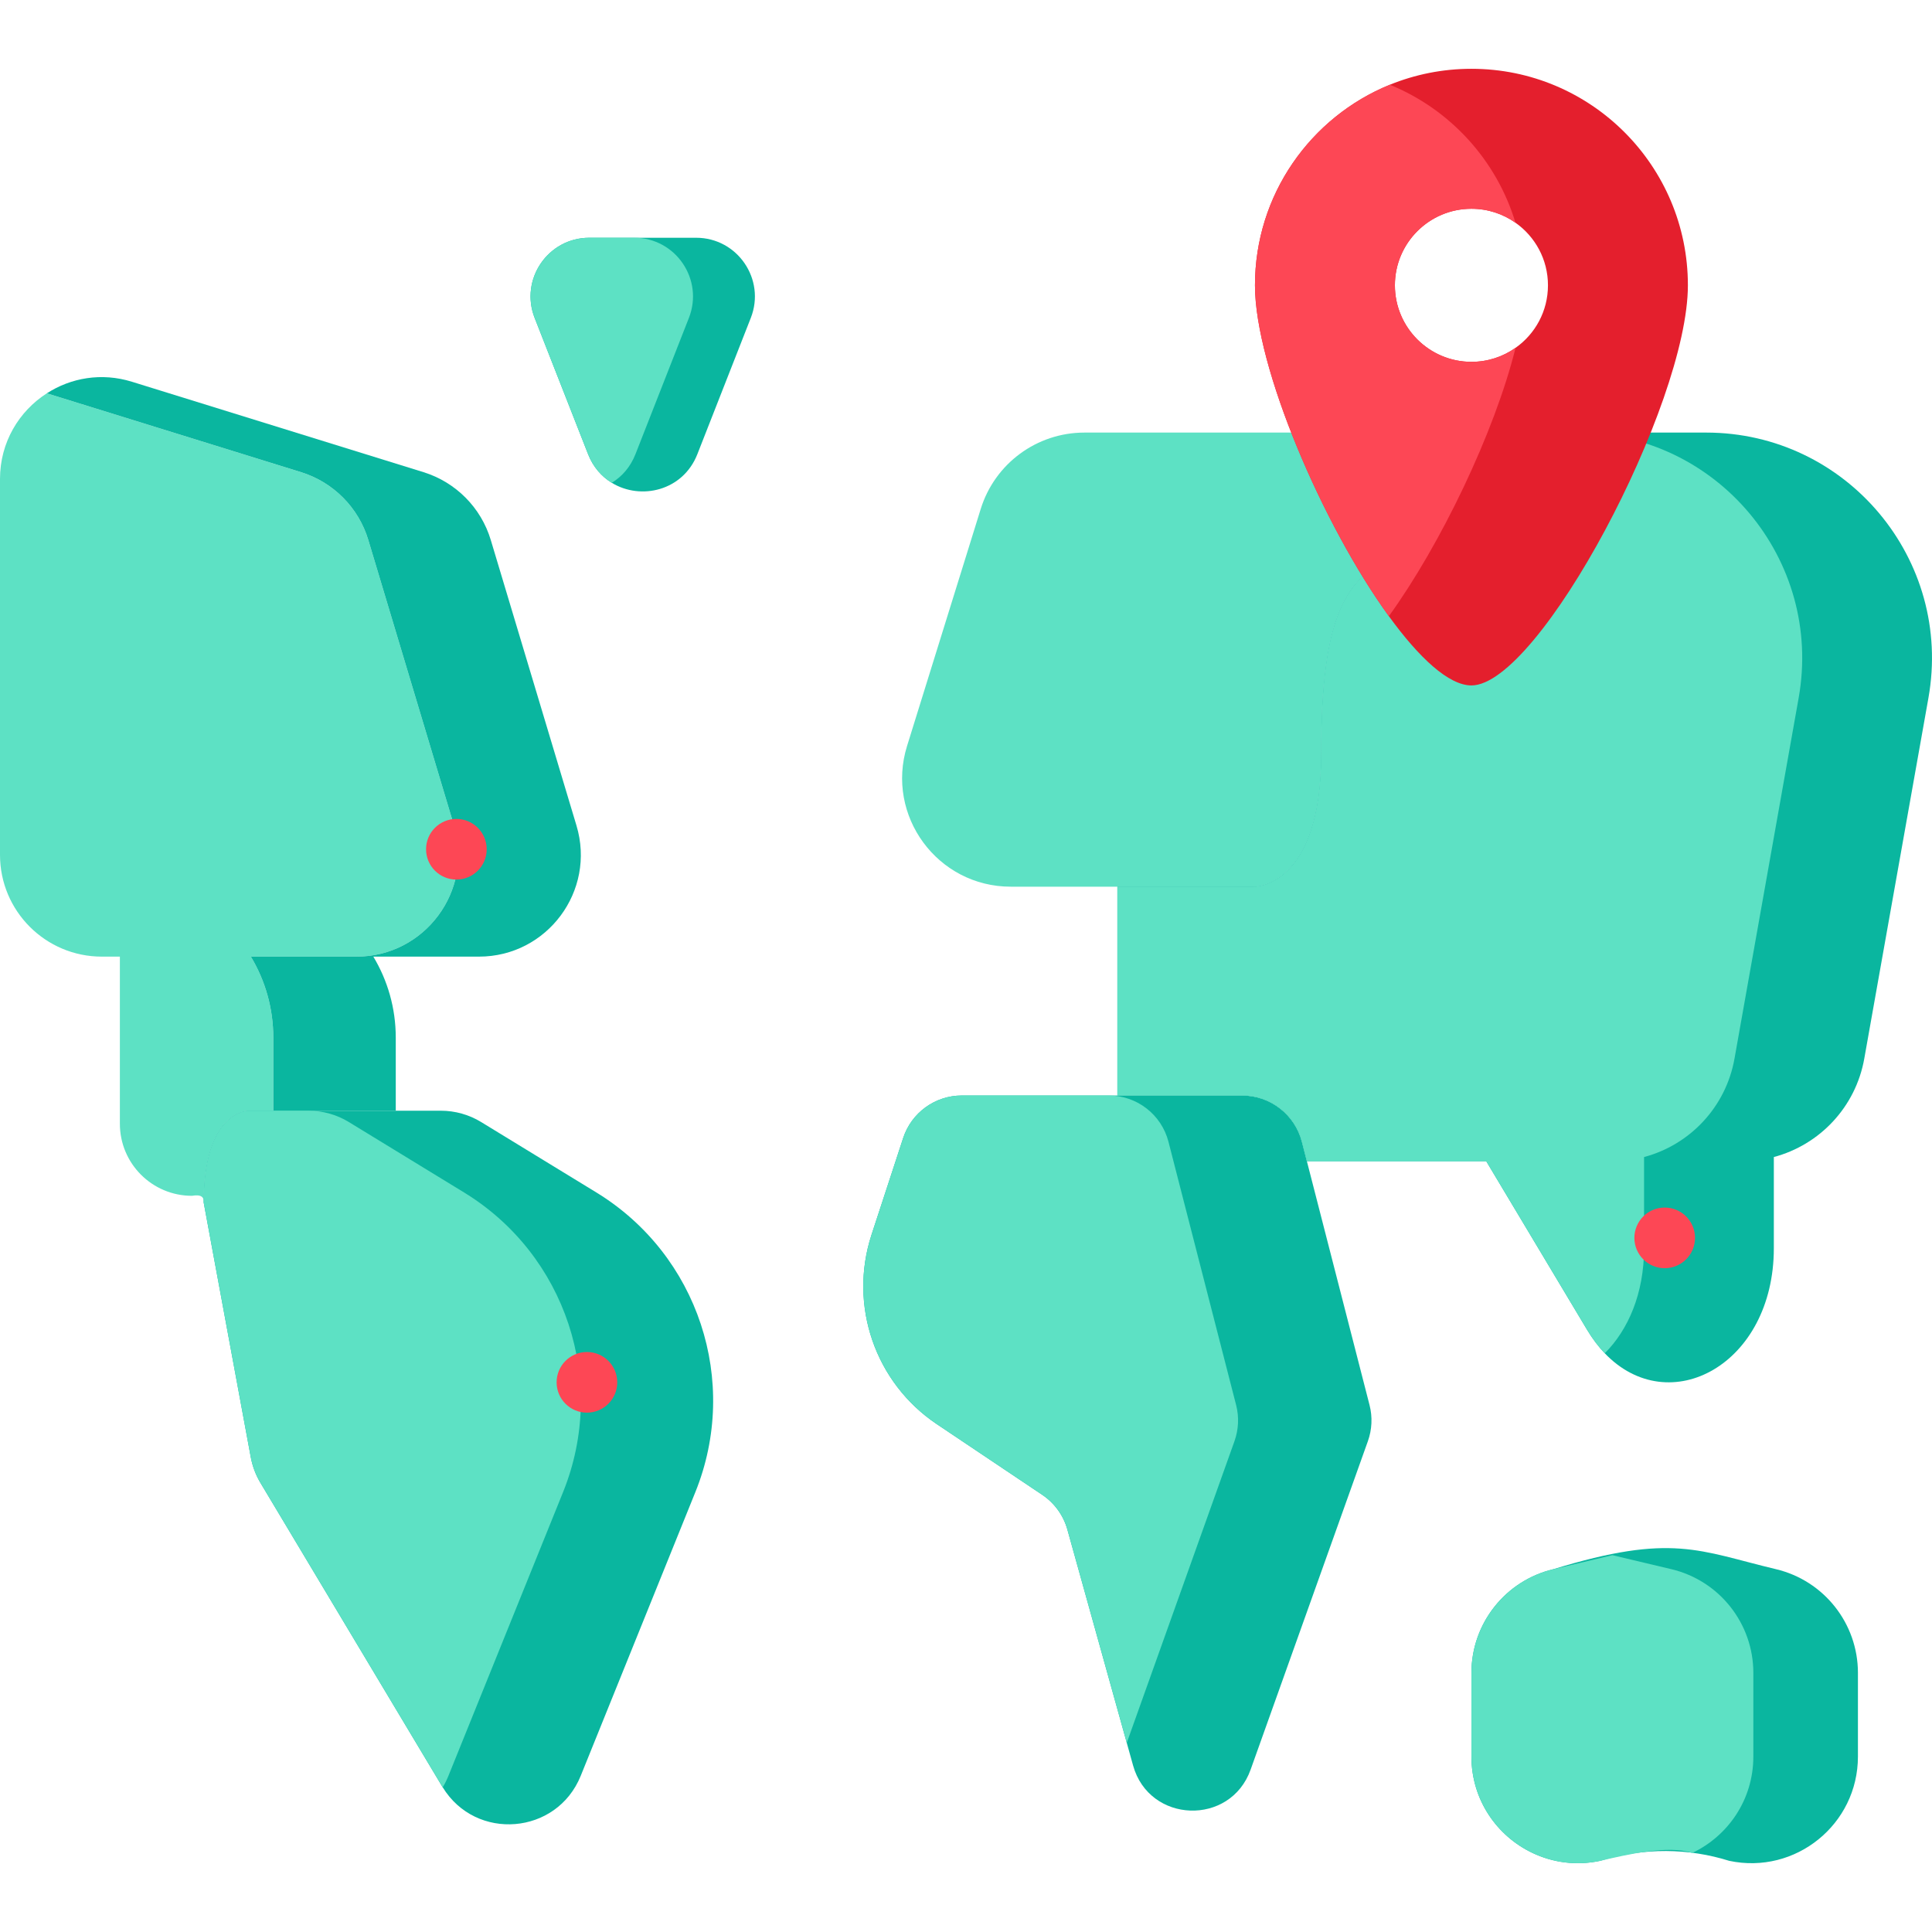 <svg id="Capa_1" enable-background="new 0 0 490 490" height="512" viewBox="0 0 490 490" width="512" xmlns="http://www.w3.org/2000/svg"><g><path d="m90.418 242.623h-26.793c3.609 5.998 5.691 13.033 5.691 20.559v18.518h-6.316c-.338 0-11.351.174-11.351 23.235.121-1.226-.53-2.088-2.963-1.651-10.09 0-18.283-8.172-18.283-18.283v-42.379h-4.583c-14.254.001-25.82-11.555-25.82-25.808v-95.34c0-9.31 4.83-17.196 11.874-21.718l64.476 19.995c8.193 2.543 14.612 9.003 17.073 17.237l21.728 72.402c4.973 16.561-7.434 33.233-24.733 33.233z" fill="#5de1c4"/><path d="m121.477 242.623h-26.793c3.609 5.998 5.691 13.033 5.691 20.559v18.518h-31.059v-18.518c0-7.526-2.082-14.561-5.691-20.559h26.793c17.298 0 29.705-16.673 24.732-33.233l-21.728-72.402c-2.461-8.234-8.88-14.694-17.073-17.237l-64.475-19.994c6.111-3.937 13.873-5.332 21.595-2.933l73.94 22.928c8.193 2.543 14.612 9.003 17.073 17.237l21.728 72.402c4.973 16.56-7.435 33.232-24.733 33.232z" fill="#0ab69f"/><path d="m346.928 365.516-29.746 83.312c-5.137 14.376-25.717 13.648-29.808-1.066l-1.6-5.742-15.063-54.089c-1.005-3.589-3.261-6.716-6.357-8.798l-26.752-17.934c-15.658-10.5-22.415-30.115-16.57-48.029l8.029-24.537c2.102-6.429 8.101-10.787 14.868-10.787h71.121c7.137 0 13.371 4.84 15.145 11.751l1.261 4.912 15.893 61.851c.779 3.024.625 6.213-.421 9.156z" fill="#0ab69f"/><path d="m313.091 365.516-27.316 76.504-15.063-54.089c-1.005-3.589-3.261-6.716-6.357-8.798l-26.752-17.934c-15.658-10.5-22.415-30.115-16.57-48.029l8.029-24.537c2.102-6.429 8.101-10.787 14.868-10.787h37.283c7.137 0 13.371 4.84 15.145 11.751l1.261 4.912 15.893 61.851c.778 3.024.625 6.213-.421 9.156z" fill="#5de1c4"/><path d="m471.215 424.28v21.225c0 17.196-15.832 30.013-32.648 26.445-10.262-3.214-21.52-3.418-32.72 0-6.081 1.292-12.038.441-17.165-1.999-9.044-4.286-15.494-13.474-15.494-24.445v-21.226c0-12.52 8.613-23.409 20.795-26.301 30.114-9.245 36.971-4.639 56.437 0 12.192 2.892 20.795 13.781 20.795 26.301z" fill="#0ab69f"/><path d="m444.689 424.28v21.225c0 10.972-6.45 20.159-15.494 24.445-6.107-2.055-16.495.418-23.348 1.999-6.081 1.292-12.038.441-17.165-1.999-9.044-4.286-15.494-13.474-15.494-24.445v-21.225c0-12.52 8.613-23.409 20.795-26.301l14.96-3.548 14.95 3.548c12.193 2.892 20.796 13.781 20.796 26.301z" fill="#5de1c4"/><path d="m363.109 140.464c-22.558 0-28.034 16.406-28.034 50.582s-17.083 33.838-17.083 33.838h-34.566c-.01 0-.021 0-.021 0h-27.06c-18.559 0-31.807-17.985-26.291-35.704l18.683-60.108c3.579-11.515 14.232-19.359 26.291-19.359h107.214c.001 0 3.425 30.751-19.133 30.751z" fill="#5de1c4"/><path d="m489.098 176.999-16.273 91.485c-2.184 12.305-11.33 21.882-22.938 24.968v23.122c0 29.521-26.527 43.753-42.882 26.65-1.6-1.682-3.107-3.661-4.481-5.957l-25.583-42.759h-45.486l-1.261-4.912c-1.774-6.911-8.008-11.751-15.145-11.751h-31.654v-52.961h1.682.021 32.894s17.083.338 17.083-33.838 5.476-50.582 28.034-50.582 19.134-30.751 19.134-30.751h50.48c35.642 0 62.62 32.207 56.375 67.286z" fill="#0ab69f"/><path d="m456.183 176.999-16.273 91.485c-2.184 12.305-11.331 21.882-22.938 24.968v23.122c0 11.536-4.05 20.743-9.967 26.65-1.6-1.682-3.107-3.661-4.481-5.957l-25.583-42.759h-45.486l-1.261-4.912c-1.774-6.911-8.008-11.751-15.145-11.751h-31.654v-52.961h1.682.021 32.894s17.083.338 17.083-33.838 5.476-50.582 28.034-50.582 19.134-30.751 19.134-30.751h17.565c35.642 0 62.62 32.207 56.375 67.286z" fill="#5de1c4"/><path d="m176.366 378.415-29.08 71.972c-6.06 15.001-26.598 16.663-35.007 2.912-.041-.062-.082-.113-.113-.174l-46.091-77.006c-1.21-2.01-2.041-4.225-2.471-6.521l-11.956-64.661c0-23.061 11.013-23.235 11.351-23.235h48.788c3.609 0 7.157.984 10.254 2.881l29.223 17.862c25.81 15.79 36.422 47.915 25.102 75.97z" fill="#0ab69f"/><path d="m142.816 378.415-29.08 71.972c-.42 1.036-.902 2.01-1.456 2.912-.041-.062-.082-.113-.113-.174l-46.091-77.006c-1.21-2.01-2.041-4.225-2.471-6.521l-11.956-64.661c0-23.061 11.013-23.235 11.351-23.235h15.237c3.609 0 7.157.984 10.254 2.881l29.223 17.862c25.809 15.79 36.422 47.915 25.102 75.97z" fill="#5de1c4"/><path d="m190.424 80.623-13.556 34.566c-3.661 9.331-14.376 11.751-21.707 7.26-2.574-1.569-4.727-3.989-6.009-7.26l-13.556-34.566c-3.824-9.762 3.374-20.323 13.864-20.323h27.101c10.49 0 17.688 10.561 13.863 20.323z" fill="#0ab69f"/><path d="m174.725 80.623-13.556 34.566c-1.282 3.271-3.435 5.691-6.009 7.26-2.574-1.569-4.727-3.989-6.009-7.26l-13.556-34.566c-3.823-9.762 3.375-20.323 13.865-20.323h11.413c10.479 0 17.677 10.561 13.852 20.323z" fill="#5de1c4"/><path d="m373.189 17.449c-7.321 0-14.304 1.436-20.692 4.04-20.067 8.172-34.207 27.87-34.207 50.869 0 20.805 17.226 60.836 33.961 83.917 7.649 10.562 15.196 17.565 20.938 17.565 17.196 0 54.899-71.162 54.899-101.482s-24.579-54.909-54.899-54.909zm11.197 70.762c-3.168 2.246-7.024 3.558-11.197 3.558-10.715 0-19.411-8.695-19.411-19.41 0-10.725 8.695-19.41 19.411-19.41 4.163 0 8.008 1.302 11.166 3.538 4.983 3.507 8.244 9.31 8.244 15.873 0 6.551-3.24 12.344-8.213 15.851z" fill="#e41f2d"/><g fill="#fd4755"><path d="m373.189 91.769c-10.715 0-19.411-8.695-19.411-19.41 0-10.725 8.695-19.41 19.411-19.41 4.163 0 8.008 1.302 11.166 3.538-4.789-15.914-16.611-28.783-31.859-34.996-20.067 8.172-34.207 27.87-34.207 50.869 0 20.805 17.226 60.836 33.961 83.917 13.074-18.078 26.803-46.573 32.135-68.065-3.168 2.244-7.023 3.557-11.196 3.557z"/><g><circle cx="422.205" cy="313.954" r="7.69"/><circle cx="115.748" cy="215.389" r="7.69"/><circle cx="148.859" cy="350.591" r="7.69"/></g></g></g></svg>